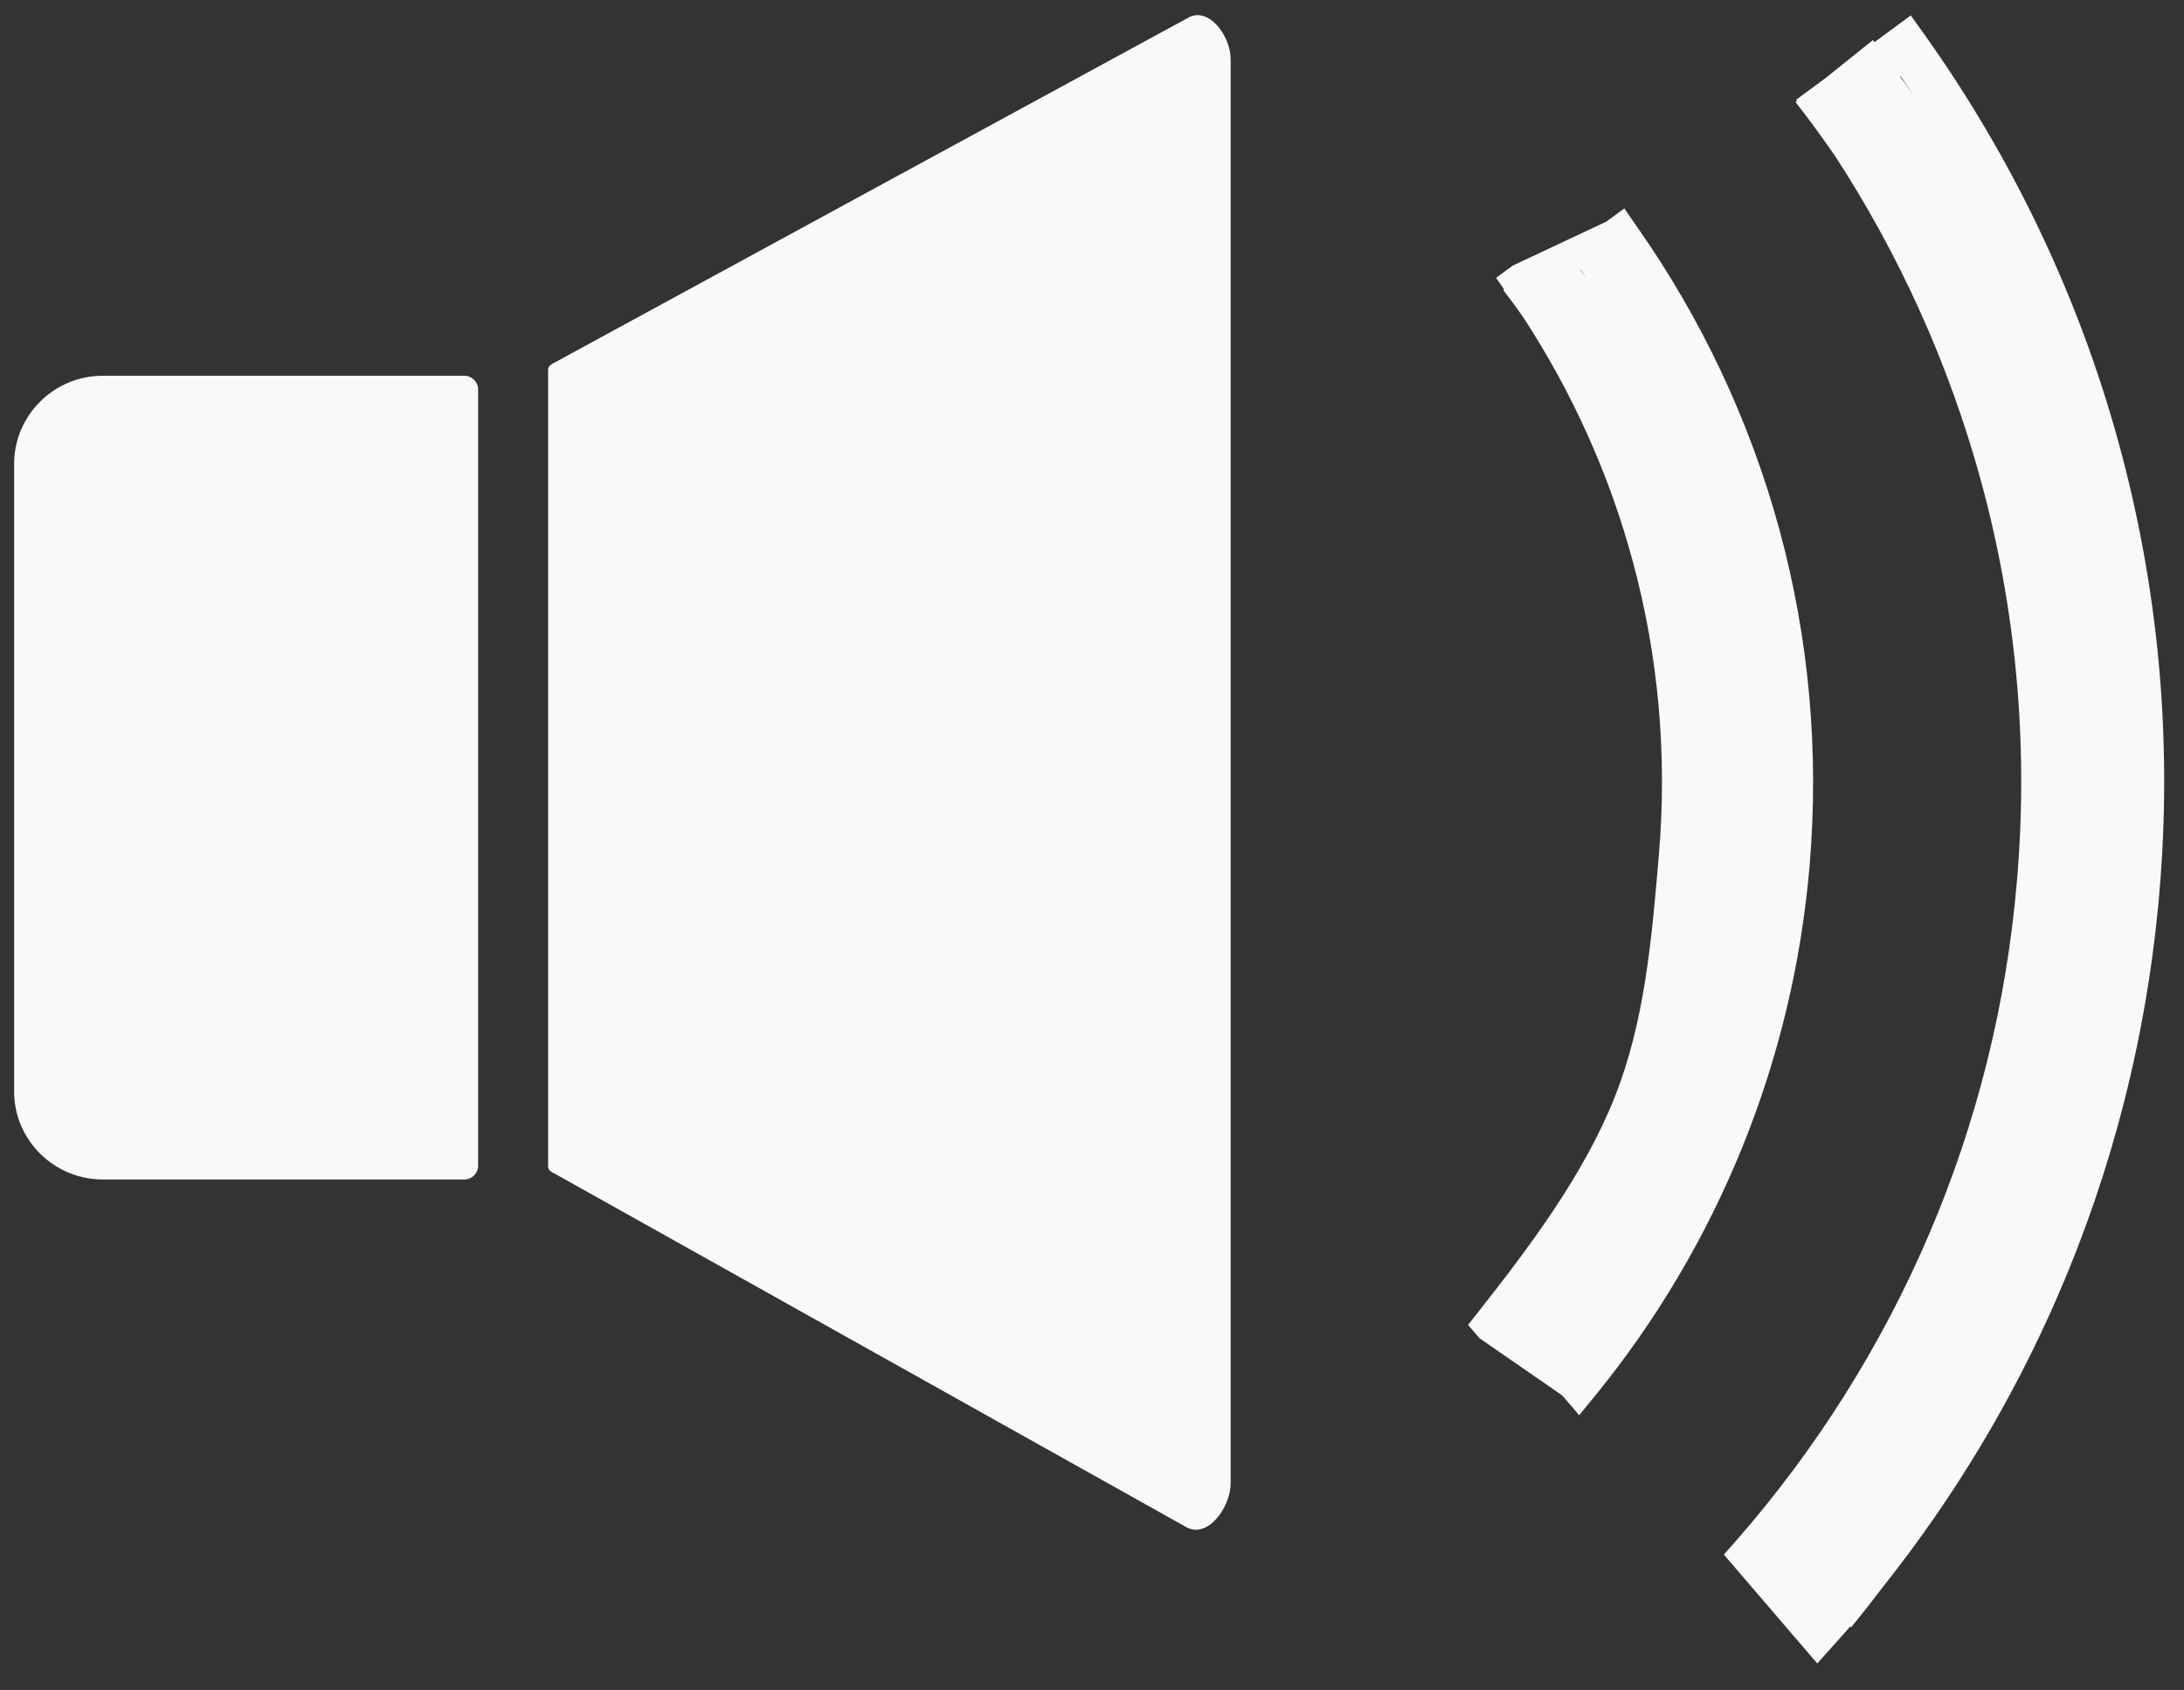 <svg width="53" height="41" viewBox="0 0 53 41" fill="none" xmlns="http://www.w3.org/2000/svg">
<rect x="0" y="0" width="53" height="41" fill="#333333" stroke="none"/>
<path fill-rule="evenodd" clip-rule="evenodd" d="M2.491 9.116H11.268C11.45 9.116 11.603 9.264 11.603 9.449V28.283C11.603 28.464 11.454 28.615 11.268 28.615H2.487C1.307 28.611 0.343 27.655 0.343 26.484V11.252C0.343 10.077 1.311 9.116 2.491 9.116ZM46.683 0.812C48.81 3.793 50.428 7.145 51.413 10.738C52.364 14.2 52.729 17.885 52.402 21.662C52.105 25.116 51.256 28.396 49.944 31.424C48.844 33.964 47.417 36.326 45.727 38.457C45.464 38.803 45.197 39.144 44.921 39.481L44.9 39.46C44.768 39.611 44.636 39.763 44.5 39.91L44.101 40.357L43.711 39.902L42.127 38.057L41.834 37.716L42.131 37.379C44.059 35.177 45.655 32.662 46.827 29.912C47.957 27.263 48.691 24.391 48.946 21.367C49.235 18.007 48.912 14.735 48.071 11.66C47.294 8.817 46.076 6.139 44.488 3.717L44.479 3.709C44.19 3.292 43.889 2.879 43.575 2.479L43.609 2.45L43.587 2.42L43.999 2.117L44.301 1.894L45.452 0.972L45.49 1.022L45.935 0.694L46.369 0.374L46.683 0.812ZM46.445 2.328C46.339 2.168 46.237 2.012 46.127 1.856L46.114 1.864C46.228 2.016 46.339 2.172 46.445 2.328ZM39.724 5.499C41.286 7.722 42.471 10.22 43.193 12.89C43.889 15.467 44.152 18.201 43.914 21.005C43.711 23.397 43.15 25.684 42.288 27.815C41.397 30.018 40.187 32.048 38.722 33.846L38.323 34.334L37.911 33.854L35.907 32.469L35.626 32.144L35.89 31.808C37.125 30.241 38.441 28.493 39.189 26.606C39.91 24.783 40.08 22.82 40.255 20.761C40.467 18.293 40.237 15.897 39.63 13.644C39.061 11.521 38.153 9.517 36.968 7.701C36.811 7.478 36.65 7.255 36.48 7.036L36.501 7.019L36.306 6.741L36.713 6.442L38.981 5.377L39.418 5.057L39.724 5.499ZM38.488 6.737L38.356 6.539L38.348 6.543L38.488 6.737ZM13.505 8.771C18.617 5.987 23.734 3.204 28.846 0.424C29.338 0.159 29.865 0.879 29.865 1.435V35.985C29.865 36.571 29.304 37.337 28.791 37.051L13.505 28.497C13.408 28.443 13.301 28.409 13.301 28.295V8.973C13.301 8.86 13.408 8.826 13.505 8.771Z" fill="#F9F9F9"/>
</svg>
